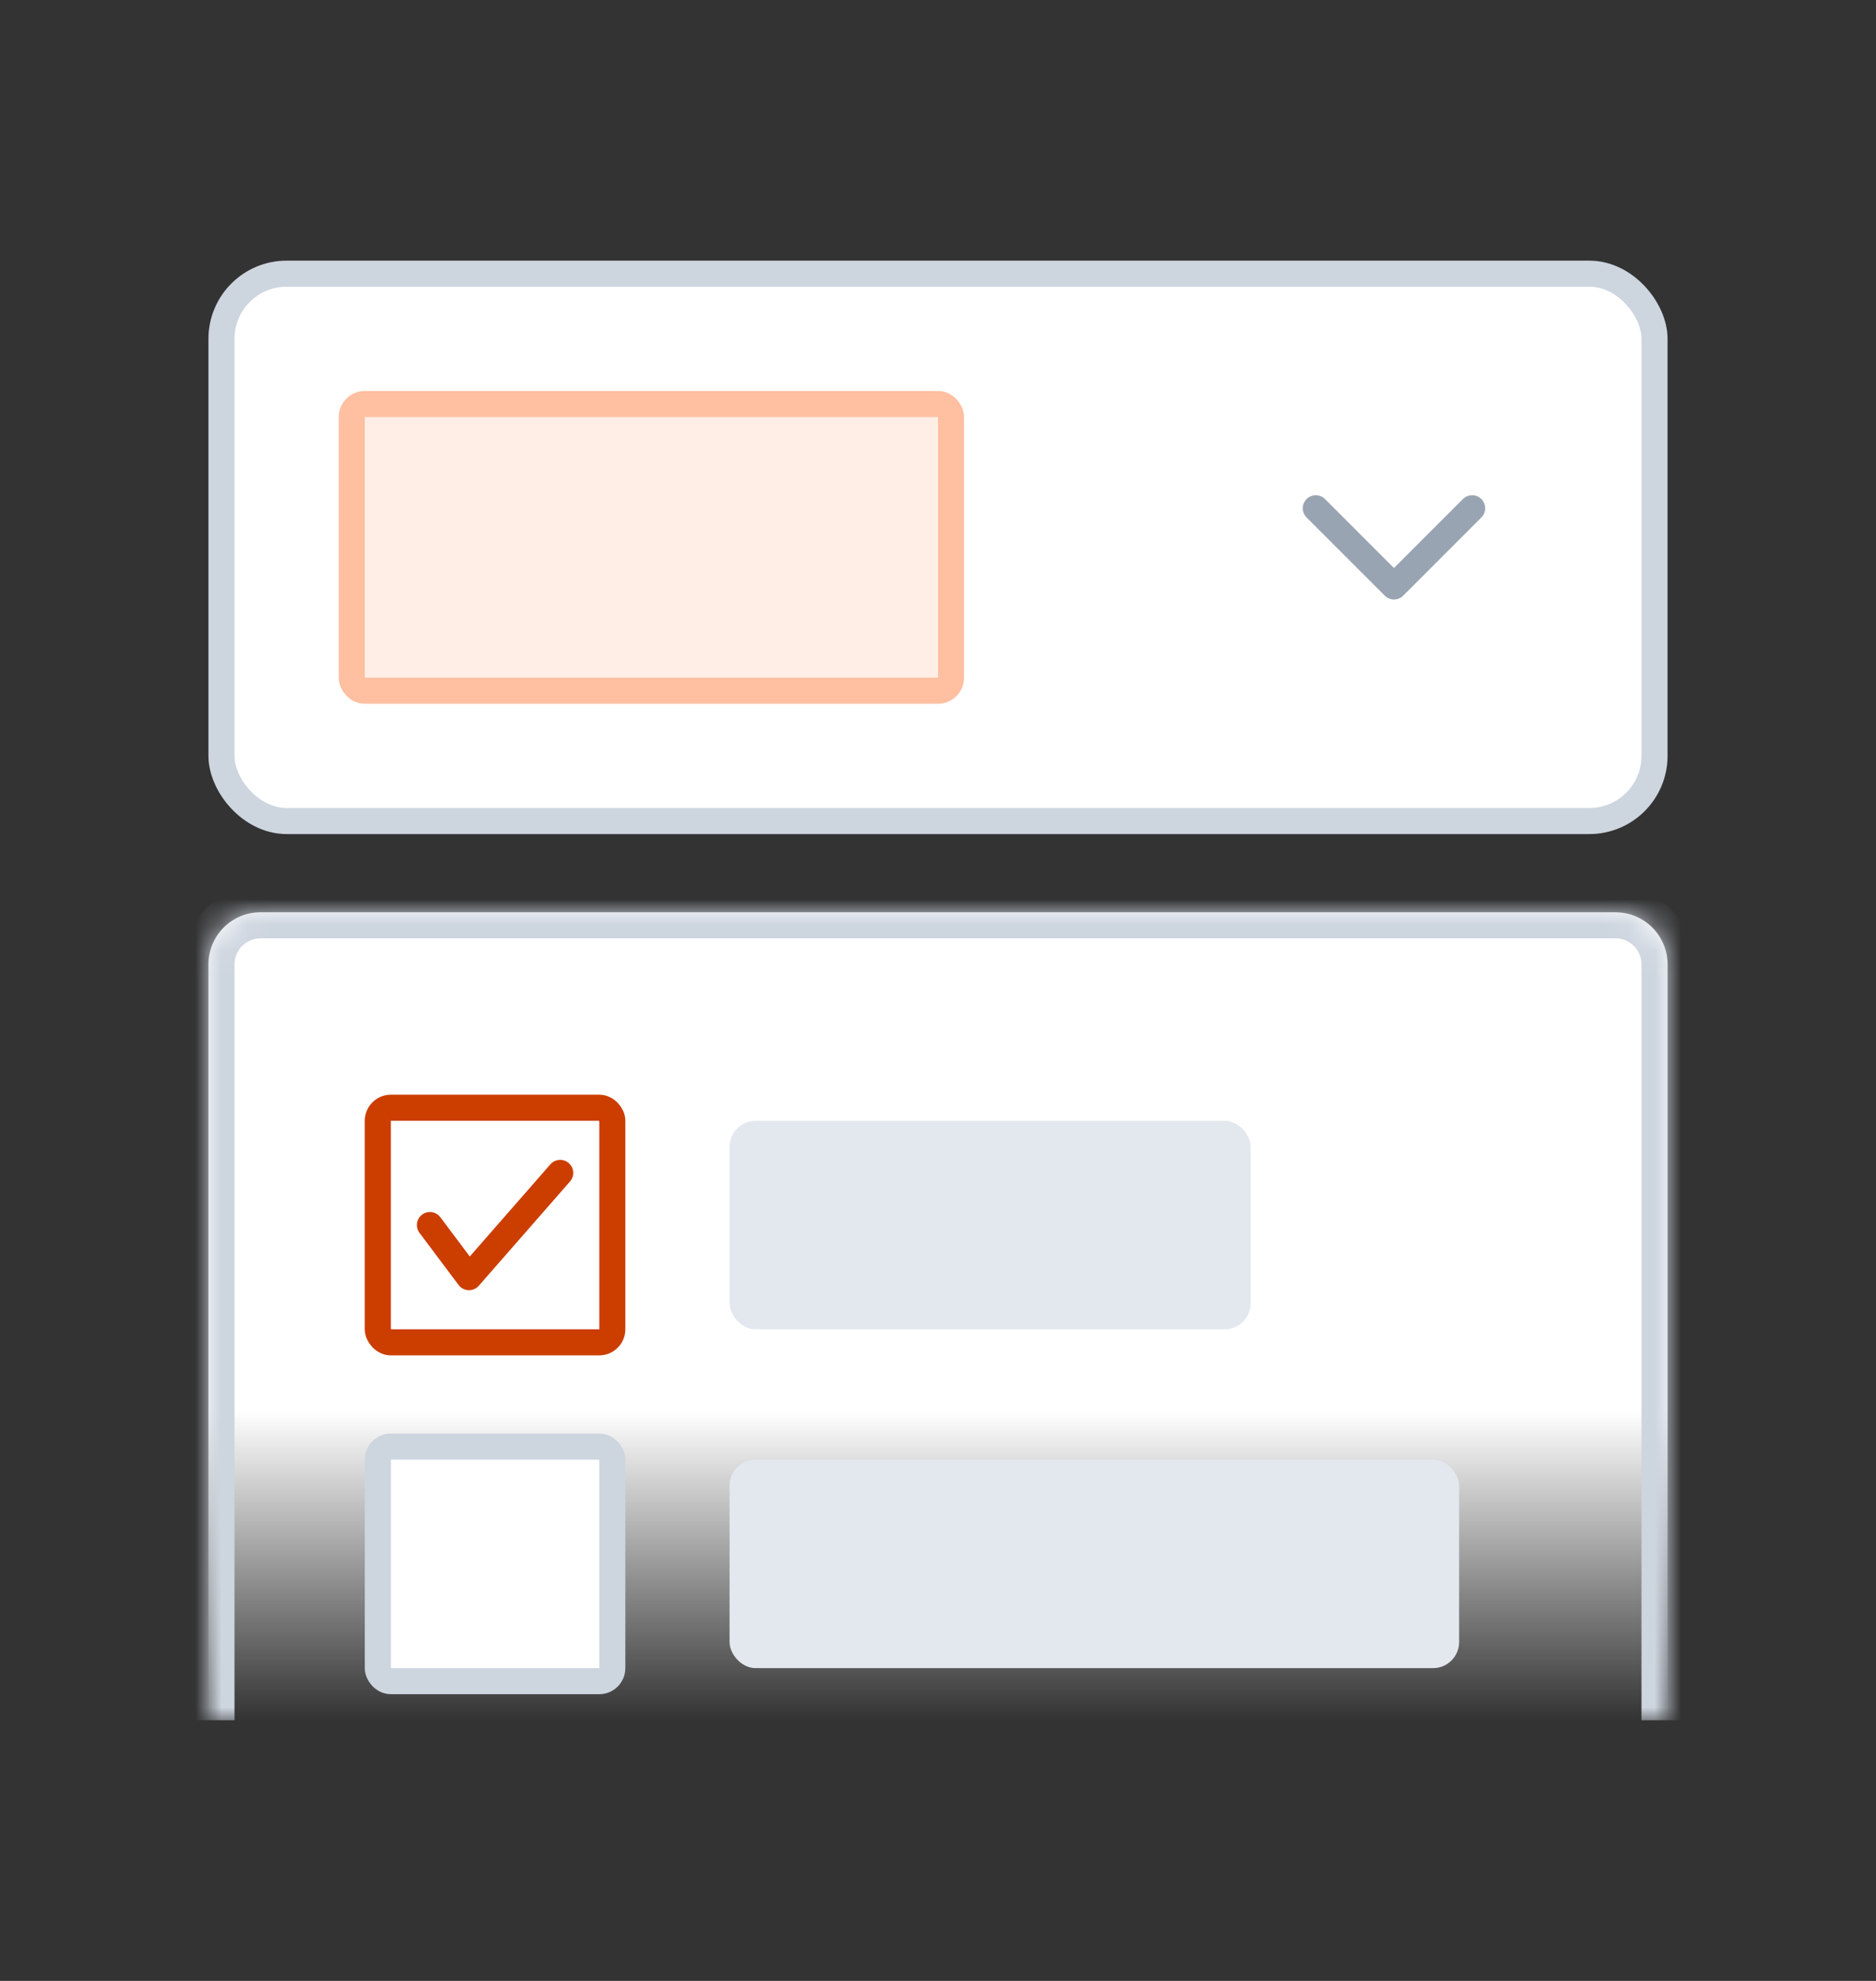 <svg xmlns="http://www.w3.org/2000/svg" width="72" height="76" fill="none"><rect width="100%" height="100%" fill="#333333" stroke="none"/><rect width="55" height="21" x="8.5" y="10.5" fill="#fff" rx="2.5"/><rect width="55" height="21" x="8.5" y="10.5" stroke="#CDD5DF" rx="2.5"/><rect width="23" height="11" x="13.5" y="15.5" fill="#FFEEE5" rx=".5"/><rect width="23" height="11" x="13.5" y="15.5" stroke="#FFBFA1" rx=".5"/><path stroke="#99A4B3" stroke-linecap="round" stroke-linejoin="round" d="m56.5 19.5-3 3-3-3"/><mask id="b" fill="#fff"><path d="M8 37a2 2 0 0 1 2-2h52a2 2 0 0 1 2 2v29H8V37Z"/></mask><path fill="url(#a)" d="M8 37a2 2 0 0 1 2-2h52a2 2 0 0 1 2 2v29H8V37Z"/><path fill="#CDD5DF" d="M7 37a3 3 0 0 1 3-3h52a3 3 0 0 1 3 3h-2a1 1 0 0 0-1-1H10a1 1 0 0 0-1 1H7Zm57 29H8h56ZM7 66V37a3 3 0 0 1 3-3v2a1 1 0 0 0-1 1v29H7Zm55-32a3 3 0 0 1 3 3v29h-2V37a1 1 0 0 0-1-1v-2Z" mask="url(#b)"/><rect width="9" height="9" x="14.5" y="42.5" fill="#fff" rx=".5"/><rect width="9" height="9" x="14.5" y="42.5" stroke="#CC3D00" rx=".5"/><path stroke="#CC3D00" stroke-linecap="round" stroke-linejoin="round" d="m16.5 47 1.5 2 3.5-4"/><rect width="20" height="8" x="28" y="43" fill="#E3E8EF" rx="1"/><rect width="9" height="9" x="14.5" y="55.5" fill="#fff" stroke="#CDD5DF" rx=".5"/><rect width="28" height="8" x="28" y="56" fill="#E3E8EF" rx="1"/><defs><linearGradient id="a" x1="36" x2="36" y1="35" y2="66" gradientUnits="userSpaceOnUse"><stop offset=".617" stop-color="#fff"/><stop offset="1" stop-color="#fff" stop-opacity="0"/></linearGradient></defs></svg>